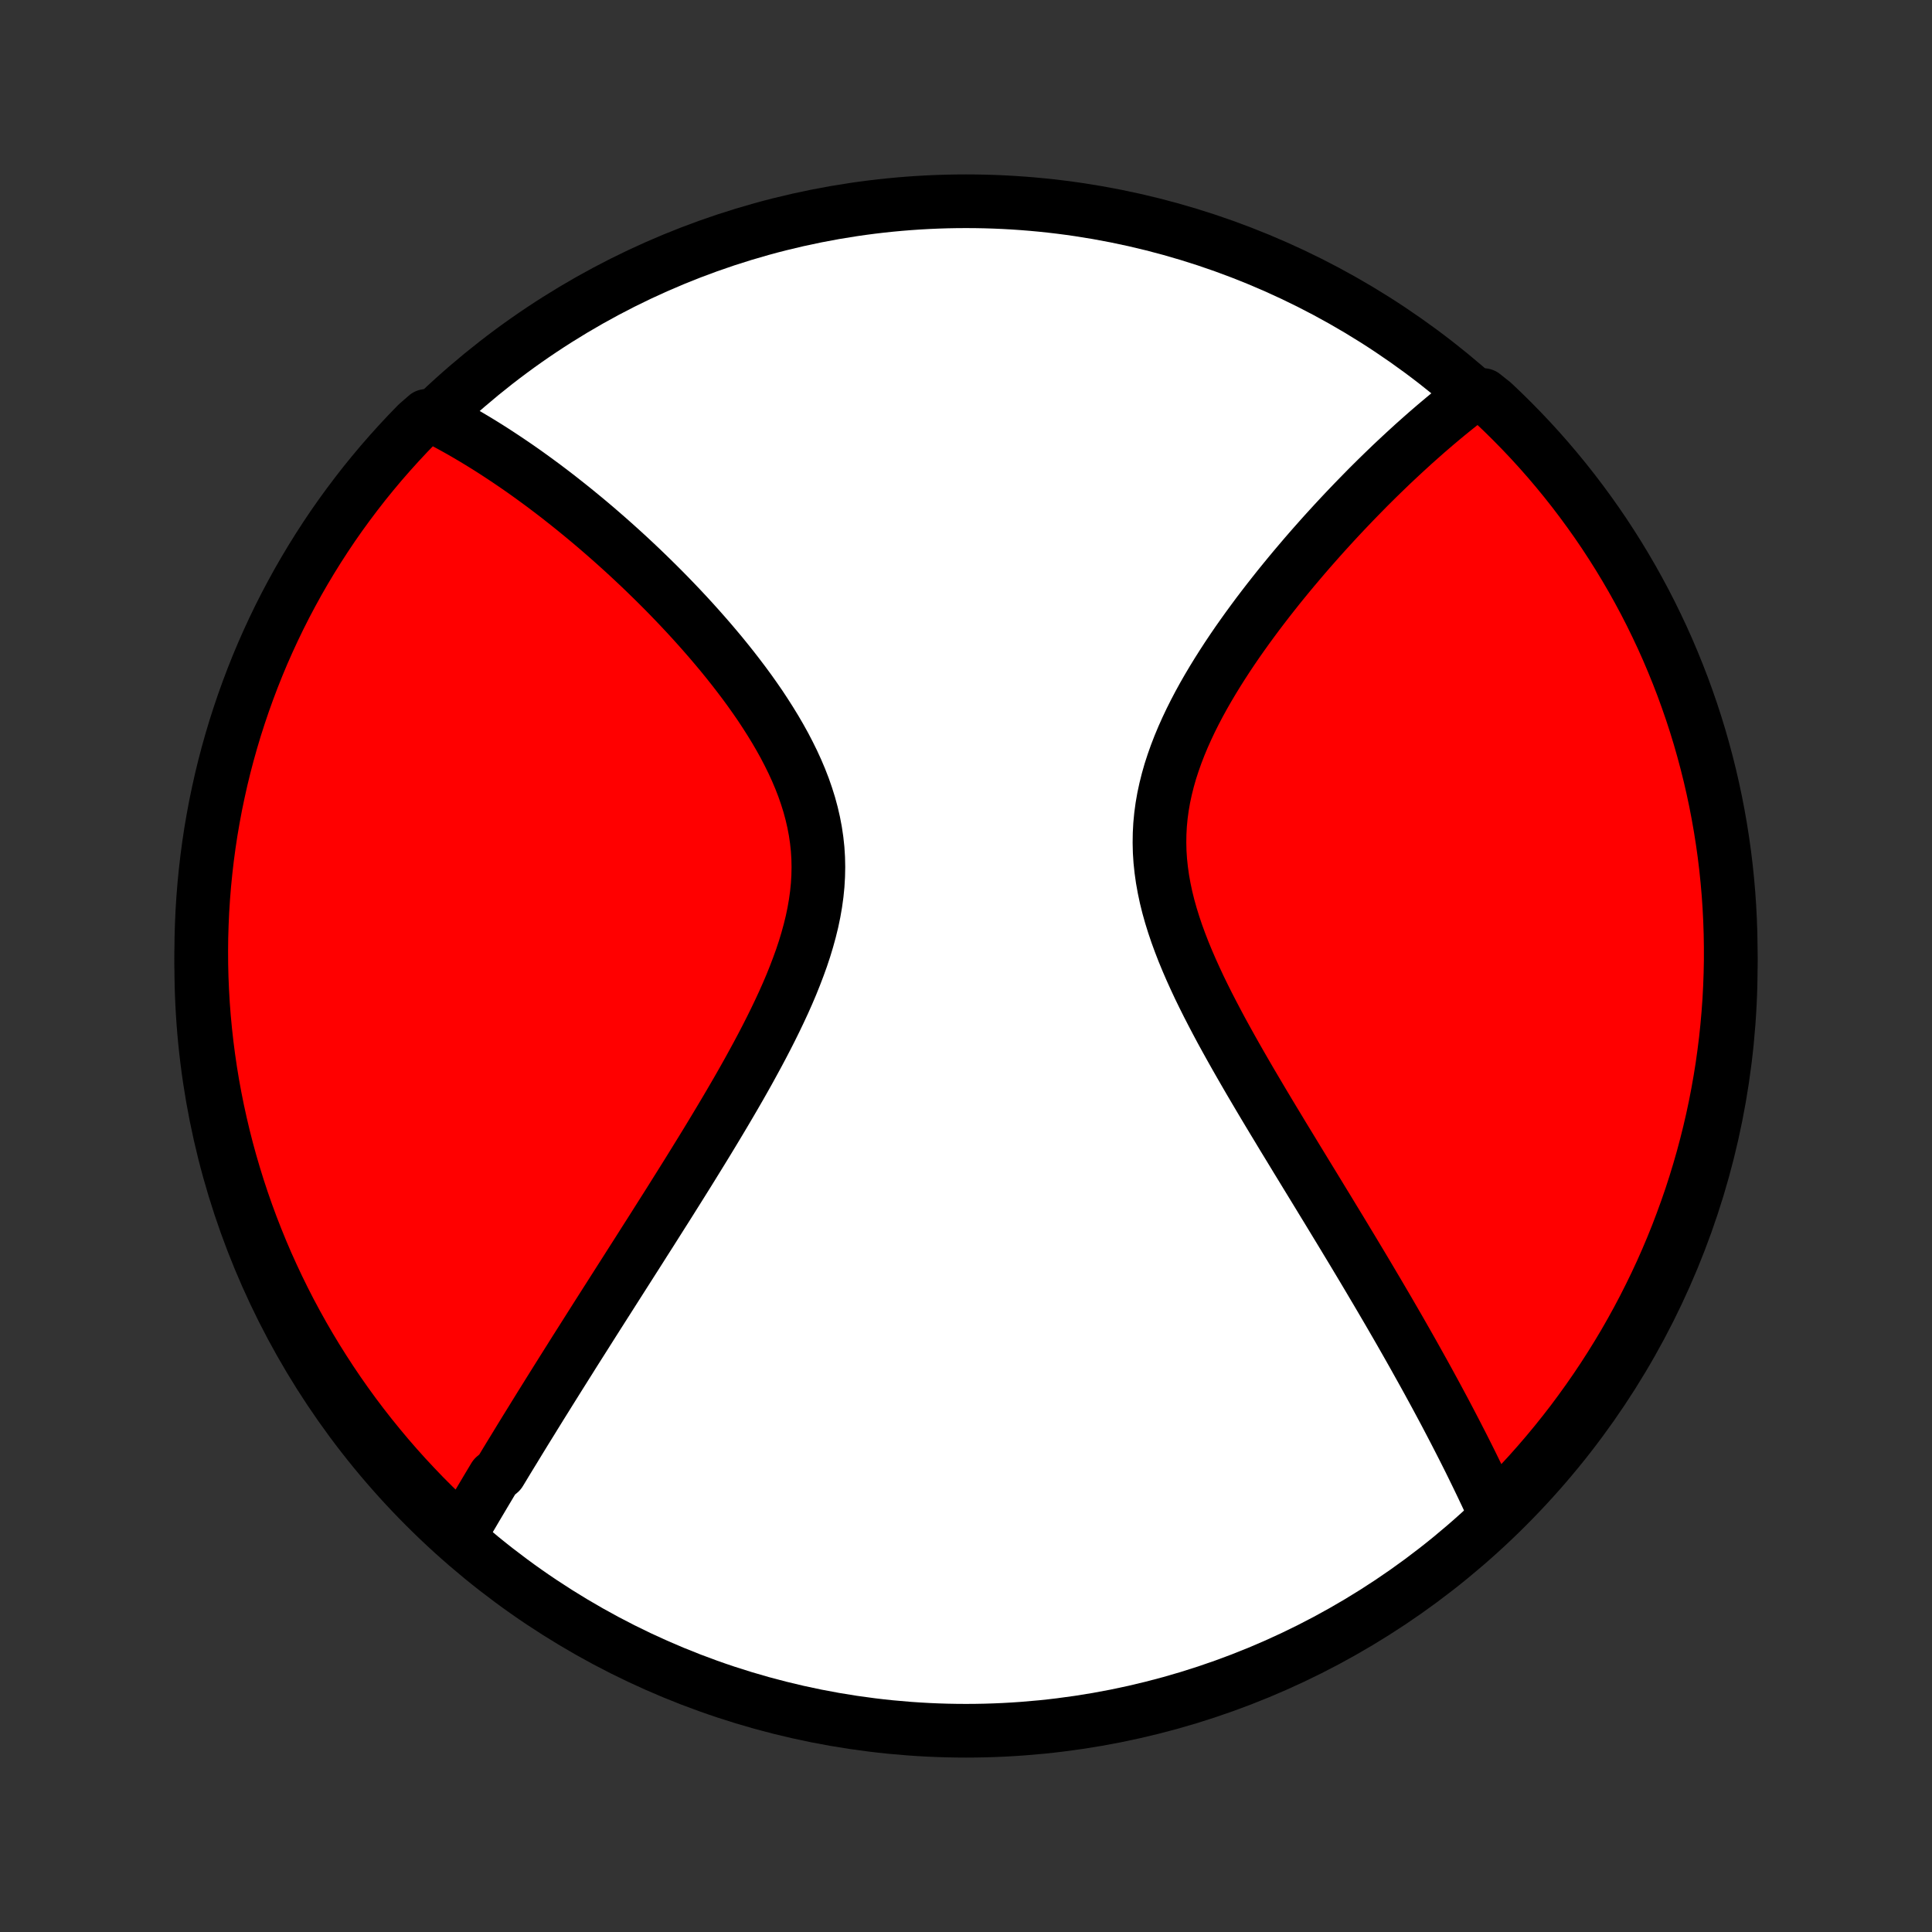 <?xml version="1.0" encoding="utf-8" standalone="no"?>
<!DOCTYPE svg PUBLIC "-//W3C//DTD SVG 1.1//EN"
  "http://www.w3.org/Graphics/SVG/1.1/DTD/svg11.dtd">
<!-- Created with matplotlib (http://matplotlib.org/) -->
<svg height="72pt" version="1.1" viewBox="0 0 72 72" width="72pt" xmlns="http://www.w3.org/2000/svg" xmlns:xlink="http://www.w3.org/1999/xlink">
 <rect x="0" y="0" width="72" height="72" fill="#333333" stroke="none"/>
 <defs>
  <style type="text/css">
*{stroke-linecap:butt;stroke-linejoin:round;}
  </style>
 </defs>
 <g id="figure_1">
  <g id="patch_1">
   <path d="
M0 72
L72 72
L72 0
L0 0
z
" style="fill:none;"/>
  </g>
  <g id="axes_1">
   <g id="PatchCollection_1">
    <defs>
     <path d="
M36 -7.5
C43.558 -7.5 50.808 -10.503 56.153 -15.848
C61.497 -21.192 64.5 -28.442 64.5 -36
C64.5 -43.558 61.497 -50.808 56.153 -56.153
C50.808 -61.497 43.558 -64.5 36 -64.5
C28.442 -64.5 21.192 -61.497 15.848 -56.153
C10.503 -50.808 7.5 -43.558 7.5 -36
C7.5 -28.442 10.503 -21.192 15.848 -15.848
C21.192 -10.503 28.442 -7.5 36 -7.5
z
" id="C0_0_a811fe30f3"/>
     <path d="
M17.144 -14.798
L17.24 -14.961
L17.336 -15.125
L17.432 -15.29
L17.529 -15.454
L17.627 -15.62
L17.724 -15.786
L17.823 -15.952
L17.922 -16.119
L18.021 -16.286
L18.121 -16.454
L18.222 -16.623
L18.323 -16.792
L18.425 -16.962
L18.63 -17.133
L18.734 -17.304
L18.838 -17.477
L18.943 -17.65
L19.049 -17.824
L19.156 -17.998
L19.263 -18.174
L19.371 -18.351
L19.48 -18.529
L19.59 -18.708
L19.701 -18.887
L19.813 -19.068
L19.925 -19.25
L20.039 -19.434
L20.153 -19.619
L20.269 -19.804
L20.386 -19.992
L20.503 -20.18
L20.622 -20.37
L20.742 -20.562
L20.863 -20.755
L20.985 -20.949
L21.108 -21.145
L21.233 -21.343
L21.358 -21.543
L21.485 -21.744
L21.614 -21.947
L21.744 -22.152
L21.875 -22.359
L22.007 -22.568
L22.141 -22.779
L22.276 -22.992
L22.413 -23.207
L22.551 -23.424
L22.691 -23.643
L22.832 -23.865
L22.975 -24.089
L23.119 -24.315
L23.265 -24.544
L23.412 -24.775
L23.561 -25.009
L23.712 -25.245
L23.864 -25.484
L24.017 -25.726
L24.173 -25.97
L24.33 -26.217
L24.488 -26.467
L24.648 -26.72
L24.81 -26.975
L24.973 -27.233
L25.137 -27.495
L25.303 -27.759
L25.47 -28.026
L25.639 -28.296
L25.808 -28.569
L25.979 -28.846
L26.151 -29.125
L26.324 -29.407
L26.497 -29.692
L26.671 -29.98
L26.846 -30.272
L27.021 -30.566
L27.196 -30.863
L27.371 -31.163
L27.546 -31.466
L27.72 -31.772
L27.893 -32.08
L28.064 -32.392
L28.235 -32.706
L28.403 -33.022
L28.569 -33.341
L28.732 -33.662
L28.892 -33.986
L29.048 -34.312
L29.2 -34.639
L29.347 -34.969
L29.488 -35.3
L29.622 -35.633
L29.75 -35.968
L29.871 -36.303
L29.983 -36.64
L30.085 -36.977
L30.178 -37.316
L30.261 -37.654
L30.332 -37.994
L30.391 -38.333
L30.438 -38.672
L30.472 -39.011
L30.492 -39.349
L30.499 -39.687
L30.492 -40.023
L30.471 -40.359
L30.435 -40.693
L30.386 -41.025
L30.323 -41.356
L30.247 -41.685
L30.159 -42.011
L30.057 -42.336
L29.945 -42.658
L29.821 -42.977
L29.687 -43.293
L29.543 -43.607
L29.39 -43.917
L29.23 -44.224
L29.061 -44.528
L28.886 -44.828
L28.704 -45.125
L28.517 -45.418
L28.326 -45.708
L28.129 -45.993
L27.929 -46.275
L27.725 -46.553
L27.518 -46.826
L27.309 -47.096
L27.098 -47.361
L26.885 -47.623
L26.67 -47.88
L26.455 -48.133
L26.238 -48.382
L26.021 -48.627
L25.804 -48.868
L25.586 -49.105
L25.369 -49.337
L25.152 -49.565
L24.935 -49.79
L24.719 -50.01
L24.503 -50.226
L24.288 -50.438
L24.074 -50.646
L23.861 -50.851
L23.649 -51.051
L23.438 -51.248
L23.228 -51.441
L23.019 -51.63
L22.811 -51.816
L22.605 -51.998
L22.4 -52.176
L22.197 -52.351
L21.994 -52.523
L21.793 -52.691
L21.593 -52.855
L21.395 -53.017
L21.198 -53.175
L21.002 -53.33
L20.808 -53.483
L20.614 -53.632
L20.422 -53.778
L20.232 -53.921
L20.042 -54.061
L19.854 -54.198
L19.667 -54.333
L19.481 -54.465
L19.296 -54.594
L19.112 -54.72
L18.929 -54.844
L18.747 -54.965
L18.566 -55.084
L18.386 -55.201
L18.207 -55.315
L18.029 -55.426
L17.852 -55.535
L17.675 -55.642
L17.499 -55.746
L17.324 -55.849
L17.15 -55.949
L16.976 -56.046
L16.802 -56.142
L16.63 -56.235
L16.457 -56.326
L16.286 -56.415
L15.891 -56.502
L15.541 -56.196
L15.198 -55.842
L14.861 -55.481
L14.531 -55.115
L14.207 -54.744
L13.89 -54.366
L13.579 -53.983
L13.276 -53.594
L12.979 -53.2
L12.689 -52.801
L12.406 -52.397
L12.131 -51.987
L11.863 -51.573
L11.602 -51.154
L11.349 -50.731
L11.103 -50.303
L10.865 -49.87
L10.634 -49.434
L10.411 -48.993
L10.196 -48.548
L9.989 -48.1
L9.789 -47.648
L9.598 -47.192
L9.415 -46.733
L9.24 -46.27
L9.073 -45.805
L8.914 -45.336
L8.763 -44.865
L8.621 -44.391
L8.487 -43.914
L8.361 -43.435
L8.244 -42.954
L8.136 -42.47
L8.035 -41.985
L7.944 -41.498
L7.86 -41.009
L7.786 -40.519
L7.72 -40.027
L7.663 -39.534
L7.614 -39.04
L7.574 -38.545
L7.542 -38.049
L7.52 -37.552
L7.505 -37.056
L7.5 -36.558
L7.503 -36.061
L7.515 -35.563
L7.536 -35.066
L7.565 -34.569
L7.603 -34.073
L7.65 -33.577
L7.705 -33.081
L7.769 -32.587
L7.841 -32.094
L7.922 -31.602
L8.012 -31.111
L8.11 -30.622
L8.217 -30.134
L8.332 -29.648
L8.455 -29.164
L8.587 -28.683
L8.728 -28.203
L8.876 -27.726
L9.033 -27.251
L9.198 -26.779
L9.371 -26.31
L9.553 -25.843
L9.742 -25.38
L9.939 -24.92
L10.145 -24.464
L10.358 -24.011
L10.579 -23.561
L10.807 -23.116
L11.044 -22.674
L11.288 -22.236
L11.539 -21.803
L11.798 -21.374
L12.065 -20.949
L12.338 -20.529
L12.619 -20.113
L12.907 -19.703
L13.202 -19.297
L13.504 -18.897
L13.813 -18.502
L14.129 -18.112
L14.451 -17.727
L14.78 -17.348
L15.115 -16.975
L15.457 -16.608
L15.804 -16.246
L16.159 -15.891
L16.519 -15.541
z
" id="C0_1_d249b6f863"/>
     <path d="
M55.715 -15.59
L55.635 -15.765
L55.554 -15.94
L55.473 -16.116
L55.391 -16.292
L55.307 -16.468
L55.223 -16.645
L55.138 -16.822
L55.052 -17
L54.965 -17.178
L54.877 -17.358
L54.789 -17.537
L54.699 -17.717
L54.608 -17.898
L54.516 -18.08
L54.423 -18.262
L54.329 -18.445
L54.234 -18.63
L54.138 -18.814
L54.041 -19
L53.943 -19.187
L53.844 -19.375
L53.743 -19.564
L53.641 -19.754
L53.538 -19.946
L53.434 -20.138
L53.328 -20.332
L53.222 -20.527
L53.114 -20.723
L53.004 -20.921
L52.893 -21.12
L52.781 -21.321
L52.668 -21.523
L52.553 -21.727
L52.436 -21.933
L52.318 -22.14
L52.199 -22.349
L52.078 -22.559
L51.955 -22.772
L51.831 -22.986
L51.705 -23.203
L51.577 -23.421
L51.448 -23.641
L51.317 -23.864
L51.184 -24.088
L51.05 -24.315
L50.914 -24.544
L50.776 -24.776
L50.636 -25.009
L50.494 -25.246
L50.351 -25.484
L50.205 -25.725
L50.058 -25.969
L49.909 -26.215
L49.758 -26.463
L49.605 -26.715
L49.451 -26.969
L49.294 -27.225
L49.136 -27.485
L48.976 -27.747
L48.814 -28.012
L48.65 -28.28
L48.485 -28.551
L48.318 -28.824
L48.15 -29.101
L47.98 -29.38
L47.808 -29.662
L47.636 -29.948
L47.462 -30.235
L47.287 -30.526
L47.111 -30.82
L46.935 -31.116
L46.758 -31.416
L46.58 -31.718
L46.403 -32.023
L46.226 -32.33
L46.049 -32.64
L45.873 -32.953
L45.698 -33.268
L45.524 -33.585
L45.353 -33.905
L45.184 -34.227
L45.017 -34.551
L44.854 -34.877
L44.694 -35.205
L44.54 -35.535
L44.39 -35.866
L44.246 -36.199
L44.108 -36.533
L43.978 -36.869
L43.855 -37.205
L43.741 -37.543
L43.636 -37.881
L43.541 -38.22
L43.457 -38.559
L43.385 -38.899
L43.324 -39.238
L43.276 -39.578
L43.24 -39.917
L43.218 -40.255
L43.21 -40.593
L43.215 -40.931
L43.233 -41.267
L43.265 -41.602
L43.31 -41.935
L43.368 -42.267
L43.439 -42.597
L43.521 -42.925
L43.614 -43.252
L43.719 -43.575
L43.833 -43.897
L43.956 -44.215
L44.088 -44.531
L44.228 -44.844
L44.375 -45.155
L44.529 -45.462
L44.688 -45.765
L44.853 -46.065
L45.023 -46.362
L45.197 -46.655
L45.375 -46.945
L45.556 -47.231
L45.739 -47.513
L45.925 -47.791
L46.113 -48.066
L46.303 -48.336
L46.494 -48.603
L46.686 -48.865
L46.878 -49.124
L47.072 -49.379
L47.265 -49.629
L47.459 -49.876
L47.652 -50.119
L47.845 -50.357
L48.038 -50.592
L48.23 -50.823
L48.422 -51.05
L48.612 -51.273
L48.802 -51.493
L48.991 -51.708
L49.179 -51.92
L49.366 -52.129
L49.552 -52.333
L49.736 -52.534
L49.92 -52.732
L50.102 -52.926
L50.283 -53.116
L50.462 -53.303
L50.641 -53.487
L50.818 -53.668
L50.993 -53.846
L51.168 -54.02
L51.341 -54.191
L51.513 -54.359
L51.684 -54.524
L51.853 -54.687
L52.022 -54.846
L52.189 -55.002
L52.355 -55.156
L52.52 -55.307
L52.683 -55.456
L52.846 -55.601
L53.007 -55.744
L53.167 -55.885
L53.327 -56.023
L53.485 -56.159
L53.643 -56.292
L53.799 -56.423
L53.955 -56.552
L54.11 -56.678
L54.264 -56.802
L54.417 -56.924
L54.569 -57.044
L54.721 -57.161
L55.281 -57.277
L55.644 -56.988
L56.002 -56.648
L56.353 -56.302
L56.698 -55.95
L57.037 -55.592
L57.369 -55.228
L57.695 -54.858
L58.014 -54.482
L58.327 -54.1
L58.633 -53.713
L58.931 -53.321
L59.223 -52.923
L59.508 -52.521
L59.786 -52.113
L60.056 -51.7
L60.319 -51.283
L60.575 -50.86
L60.823 -50.434
L61.063 -50.003
L61.297 -49.567
L61.522 -49.128
L61.739 -48.684
L61.949 -48.237
L62.151 -47.786
L62.344 -47.331
L62.53 -46.873
L62.708 -46.412
L62.877 -45.947
L63.039 -45.479
L63.192 -45.009
L63.337 -44.536
L63.473 -44.06
L63.601 -43.581
L63.721 -43.101
L63.832 -42.618
L63.935 -42.133
L64.029 -41.647
L64.115 -41.158
L64.192 -40.668
L64.261 -40.177
L64.321 -39.684
L64.372 -39.19
L64.415 -38.696
L64.449 -38.2
L64.474 -37.704
L64.491 -37.207
L64.499 -36.71
L64.499 -36.213
L64.489 -35.715
L64.471 -35.218
L64.445 -34.721
L64.409 -34.224
L64.365 -33.728
L64.313 -33.232
L64.251 -32.738
L64.182 -32.244
L64.103 -31.752
L64.016 -31.261
L63.921 -30.771
L63.817 -30.283
L63.704 -29.796
L63.583 -29.312
L63.454 -28.829
L63.316 -28.349
L63.17 -27.871
L63.016 -27.395
L62.853 -26.923
L62.682 -26.453
L62.504 -25.985
L62.317 -25.521
L62.122 -25.06
L61.919 -24.602
L61.708 -24.148
L61.489 -23.698
L61.263 -23.251
L61.029 -22.808
L60.787 -22.369
L60.538 -21.934
L60.281 -21.504
L60.017 -21.078
L59.746 -20.657
L59.467 -20.24
L59.181 -19.828
L58.888 -19.421
L58.589 -19.018
L58.282 -18.622
L57.968 -18.23
L57.648 -17.844
L57.321 -17.463
L56.988 -17.088
L56.648 -16.719
L56.302 -16.356
z
" id="C0_2_aef046487c"/>
    </defs>
    <g clip-path="url(#p1bffca34e9)">
     <use style="fill:#ffffff;stroke:#000000;stroke-width:2.0;" x="0.0" xlink:href="#C0_0_a811fe30f3" y="72.0"/>
    </g>
    <g clip-path="url(#p1bffca34e9)">
     <use style="fill:#ff0000;stroke:#000000;stroke-width:2.0;" x="0.0" xlink:href="#C0_1_d249b6f863" y="72.0"/>
    </g>
    <g clip-path="url(#p1bffca34e9)">
     <use style="fill:#ff0000;stroke:#000000;stroke-width:2.0;" x="0.0" xlink:href="#C0_2_aef046487c" y="72.0"/>
    </g>
   </g>
  </g>
 </g>
 <defs>
  <clipPath id="p1bffca34e9">
   <rect height="72.0" width="72.0" x="0.0" y="0.0"/>
  </clipPath>
 </defs>
</svg>

